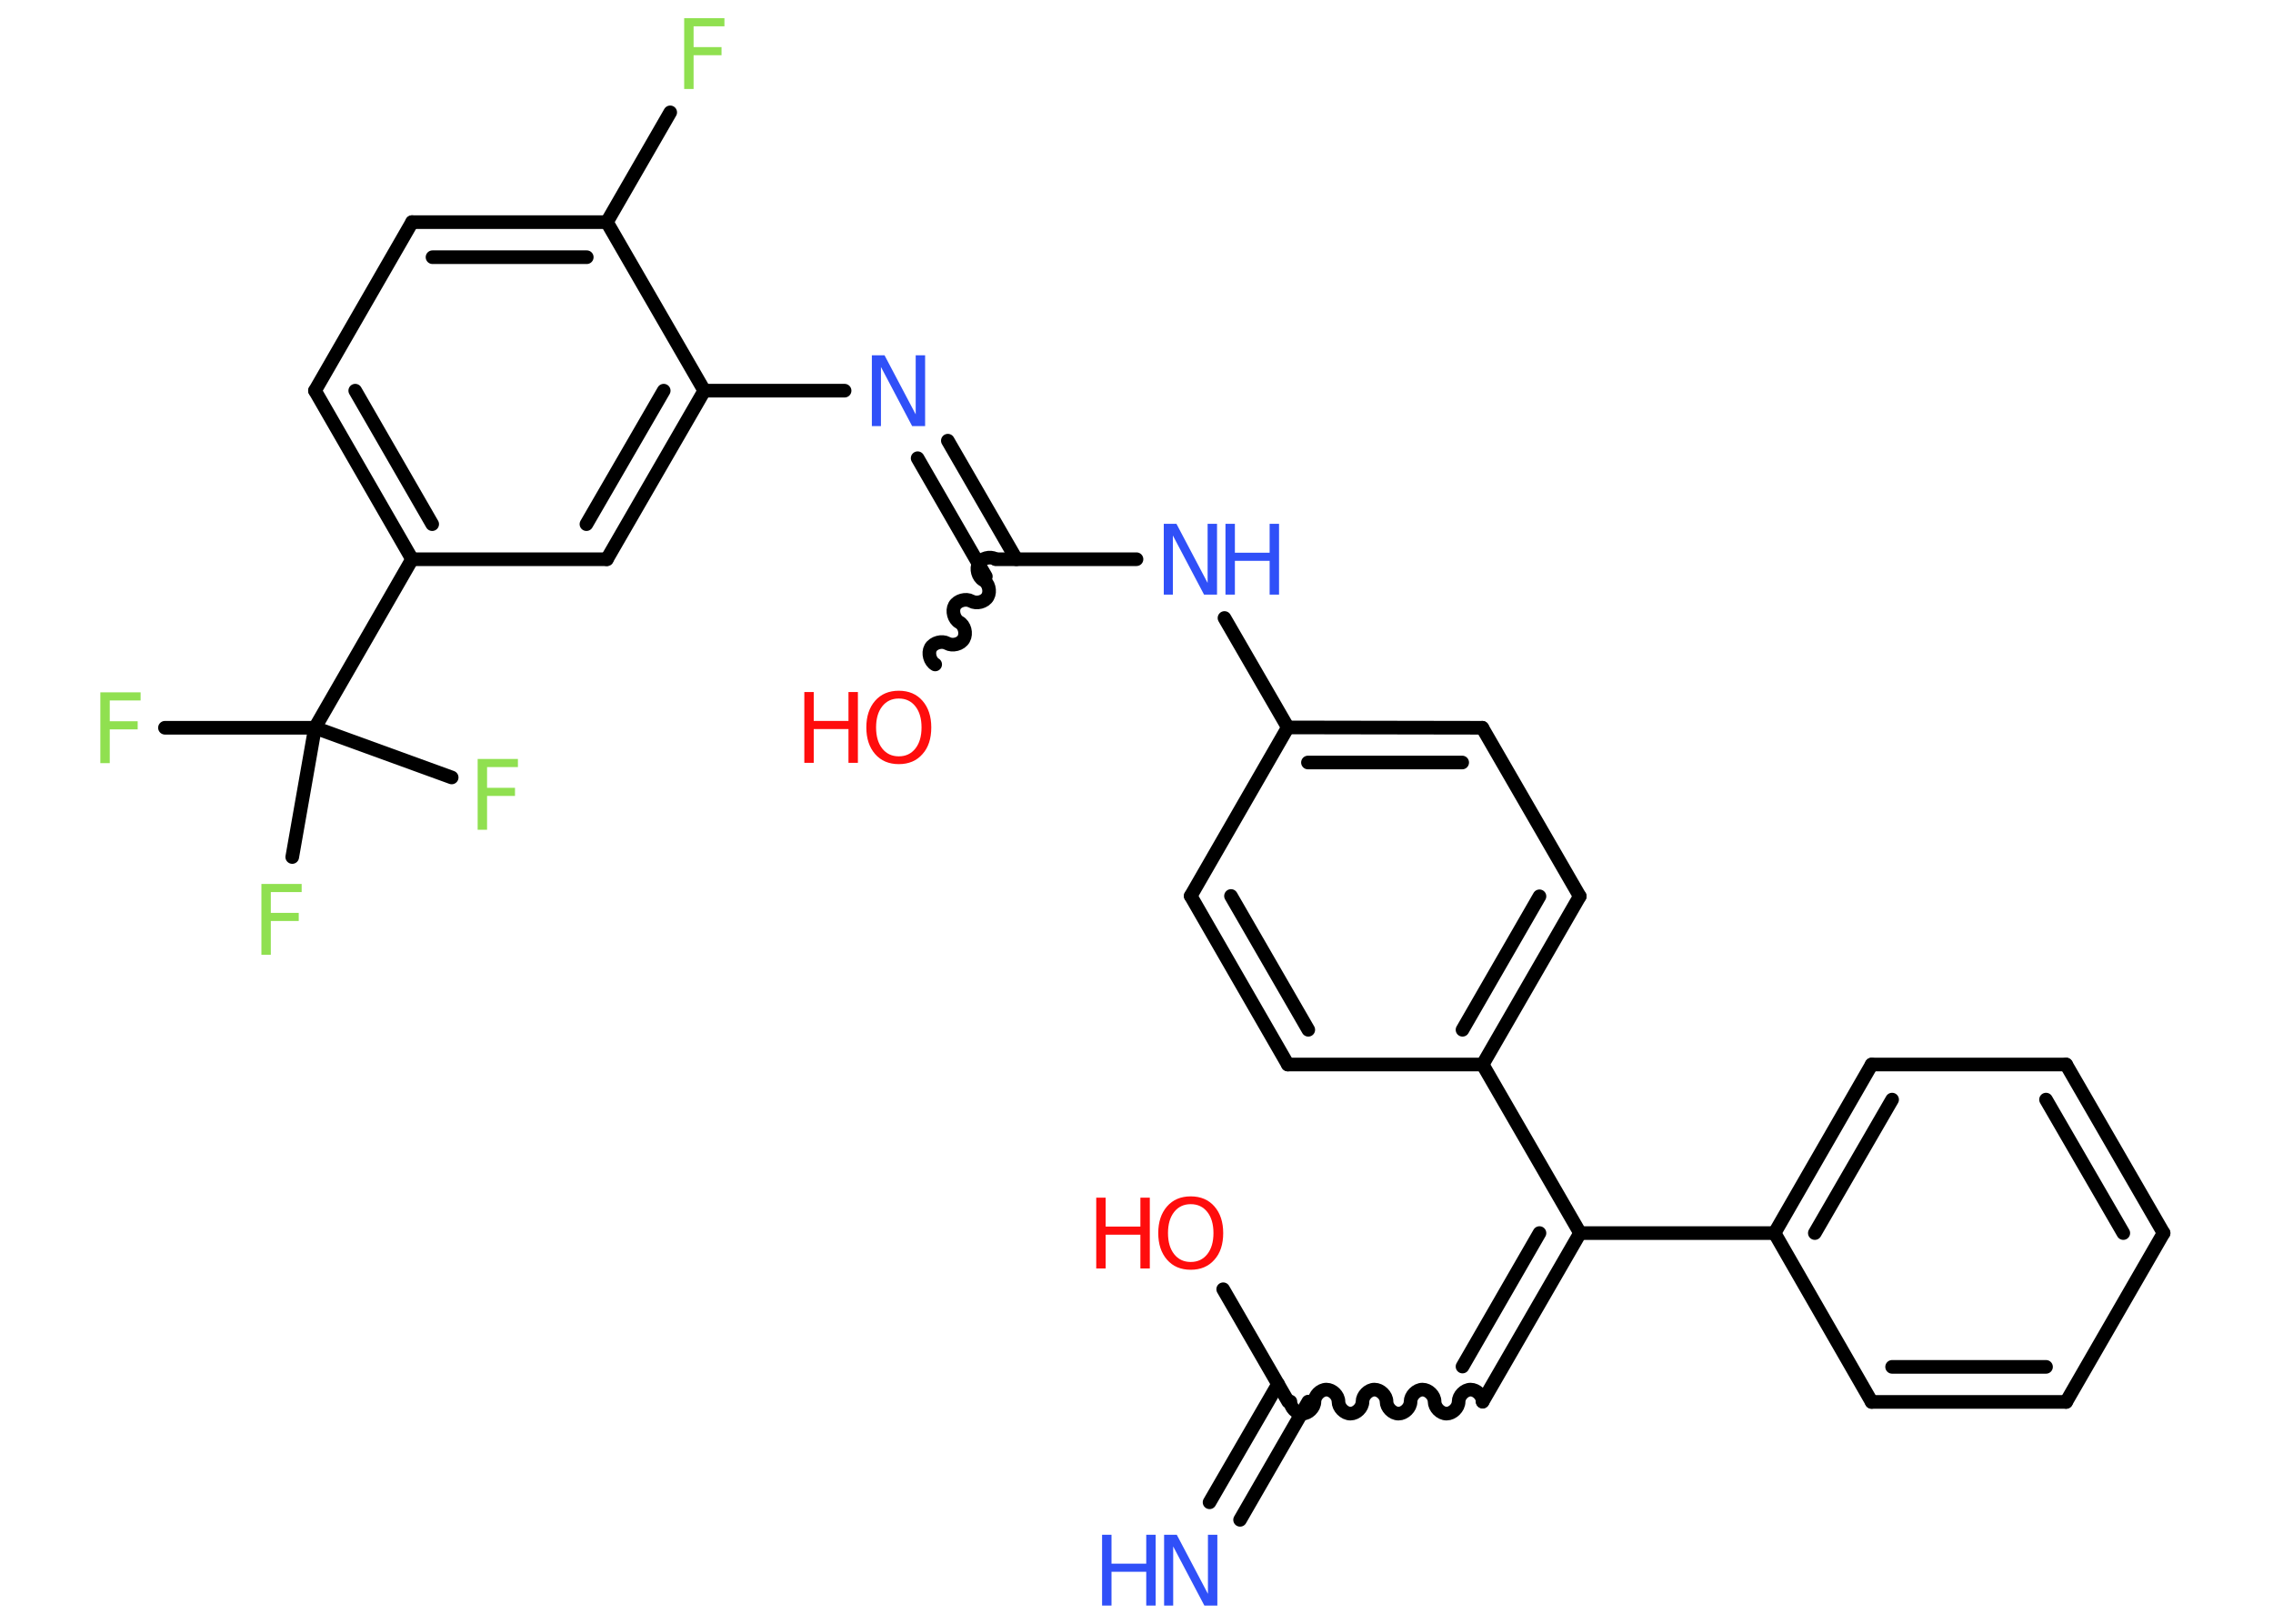 <?xml version='1.0' encoding='UTF-8'?>
<!DOCTYPE svg PUBLIC "-//W3C//DTD SVG 1.1//EN" "http://www.w3.org/Graphics/SVG/1.1/DTD/svg11.dtd">
<svg version='1.2' xmlns='http://www.w3.org/2000/svg' xmlns:xlink='http://www.w3.org/1999/xlink' width='70.0mm' height='50.0mm' viewBox='0 0 70.0 50.0'>
  <desc>Generated by the Chemistry Development Kit (http://github.com/cdk)</desc>
  <g stroke-linecap='round' stroke-linejoin='round' stroke='#000000' stroke-width='.42' fill='#3050F8'>
    <rect x='.0' y='.0' width='70.0' height='50.0' fill='#FFFFFF' stroke='none'/>
    <g id='mol1' class='mol'>
      <g id='mol1bnd1' class='bond'>
        <line x1='37.25' y1='46.26' x2='39.36' y2='42.62'/>
        <line x1='38.19' y1='46.8' x2='40.29' y2='43.16'/>
      </g>
      <line id='mol1bnd2' class='bond' x1='39.67' y1='43.16' x2='37.67' y2='39.7'/>
      <path id='mol1bnd3' class='bond' d='M45.66 43.16c.0 -.19 -.19 -.37 -.37 -.37c-.19 .0 -.37 .19 -.37 .37c.0 .19 -.19 .37 -.37 .37c-.19 .0 -.37 -.19 -.37 -.37c.0 -.19 -.19 -.37 -.37 -.37c-.19 -.0 -.37 .19 -.37 .37c.0 .19 -.19 .37 -.37 .37c-.19 .0 -.37 -.19 -.37 -.37c.0 -.19 -.19 -.37 -.37 -.37c-.19 .0 -.37 .19 -.37 .37c.0 .19 -.19 .37 -.37 .37c-.19 -.0 -.37 -.19 -.37 -.37c.0 -.19 -.19 -.37 -.37 -.37c-.19 .0 -.37 .19 -.37 .37c.0 .19 -.19 .37 -.37 .37c-.19 .0 -.37 -.19 -.37 -.37' fill='none' stroke='#000000' stroke-width='.42'/>
      <g id='mol1bnd4' class='bond'>
        <line x1='45.66' y1='43.16' x2='48.66' y2='37.97'/>
        <line x1='45.04' y1='42.08' x2='47.41' y2='37.97'/>
      </g>
      <line id='mol1bnd5' class='bond' x1='48.66' y1='37.97' x2='54.65' y2='37.97'/>
      <g id='mol1bnd6' class='bond'>
        <line x1='57.64' y1='32.78' x2='54.65' y2='37.97'/>
        <line x1='58.27' y1='33.86' x2='55.89' y2='37.97'/>
      </g>
      <line id='mol1bnd7' class='bond' x1='57.64' y1='32.78' x2='63.63' y2='32.78'/>
      <g id='mol1bnd8' class='bond'>
        <line x1='66.63' y1='37.97' x2='63.63' y2='32.78'/>
        <line x1='65.39' y1='37.97' x2='63.01' y2='33.86'/>
      </g>
      <line id='mol1bnd9' class='bond' x1='66.63' y1='37.97' x2='63.63' y2='43.17'/>
      <g id='mol1bnd10' class='bond'>
        <line x1='57.64' y1='43.17' x2='63.63' y2='43.17'/>
        <line x1='58.27' y1='42.09' x2='63.01' y2='42.09'/>
      </g>
      <line id='mol1bnd11' class='bond' x1='54.65' y1='37.97' x2='57.64' y2='43.17'/>
      <line id='mol1bnd12' class='bond' x1='48.66' y1='37.97' x2='45.66' y2='32.78'/>
      <g id='mol1bnd13' class='bond'>
        <line x1='45.66' y1='32.78' x2='48.65' y2='27.6'/>
        <line x1='45.04' y1='31.71' x2='47.41' y2='27.6'/>
      </g>
      <line id='mol1bnd14' class='bond' x1='48.65' y1='27.6' x2='45.65' y2='22.41'/>
      <g id='mol1bnd15' class='bond'>
        <line x1='45.65' y1='22.41' x2='39.66' y2='22.4'/>
        <line x1='45.03' y1='23.48' x2='40.28' y2='23.48'/>
      </g>
      <line id='mol1bnd16' class='bond' x1='39.66' y1='22.4' x2='37.71' y2='19.03'/>
      <line id='mol1bnd17' class='bond' x1='35.0' y1='17.22' x2='30.67' y2='17.22'/>
      <path id='mol1bnd18' class='bond' d='M28.8 20.46c-.16 -.09 -.23 -.35 -.14 -.51c.09 -.16 .35 -.23 .51 -.14c.16 .09 .42 .03 .51 -.14c.09 -.16 .03 -.42 -.14 -.51c-.16 -.09 -.23 -.35 -.14 -.51c.09 -.16 .35 -.23 .51 -.14c.16 .09 .42 .03 .51 -.14c.09 -.16 .03 -.42 -.14 -.51c-.16 -.09 -.23 -.35 -.14 -.51c.09 -.16 .35 -.23 .51 -.14' fill='none' stroke='#000000' stroke-width='.42'/>
      <g id='mol1bnd19' class='bond'>
        <line x1='30.36' y1='17.75' x2='28.26' y2='14.11'/>
        <line x1='31.3' y1='17.22' x2='29.19' y2='13.57'/>
      </g>
      <line id='mol1bnd20' class='bond' x1='26.01' y1='12.03' x2='21.69' y2='12.03'/>
      <g id='mol1bnd21' class='bond'>
        <line x1='18.69' y1='17.22' x2='21.69' y2='12.03'/>
        <line x1='18.06' y1='16.14' x2='20.44' y2='12.03'/>
      </g>
      <line id='mol1bnd22' class='bond' x1='18.69' y1='17.22' x2='12.69' y2='17.22'/>
      <line id='mol1bnd23' class='bond' x1='12.69' y1='17.22' x2='9.7' y2='22.41'/>
      <line id='mol1bnd24' class='bond' x1='9.7' y1='22.41' x2='5.08' y2='22.41'/>
      <line id='mol1bnd25' class='bond' x1='9.7' y1='22.41' x2='9.0' y2='26.39'/>
      <line id='mol1bnd26' class='bond' x1='9.7' y1='22.41' x2='13.91' y2='23.94'/>
      <g id='mol1bnd27' class='bond'>
        <line x1='9.7' y1='12.03' x2='12.69' y2='17.22'/>
        <line x1='10.94' y1='12.03' x2='13.31' y2='16.14'/>
      </g>
      <line id='mol1bnd28' class='bond' x1='9.7' y1='12.03' x2='12.69' y2='6.84'/>
      <g id='mol1bnd29' class='bond'>
        <line x1='18.69' y1='6.84' x2='12.69' y2='6.84'/>
        <line x1='18.07' y1='7.92' x2='13.32' y2='7.92'/>
      </g>
      <line id='mol1bnd30' class='bond' x1='21.69' y1='12.03' x2='18.69' y2='6.84'/>
      <line id='mol1bnd31' class='bond' x1='18.69' y1='6.84' x2='20.64' y2='3.46'/>
      <line id='mol1bnd32' class='bond' x1='39.66' y1='22.4' x2='36.67' y2='27.59'/>
      <g id='mol1bnd33' class='bond'>
        <line x1='36.67' y1='27.59' x2='39.66' y2='32.78'/>
        <line x1='37.91' y1='27.59' x2='40.29' y2='31.71'/>
      </g>
      <line id='mol1bnd34' class='bond' x1='45.66' y1='32.78' x2='39.66' y2='32.78'/>
      <g id='mol1atm1' class='atom'>
        <path d='M35.85 47.26h.39l.96 1.82v-1.82h.29v2.18h-.4l-.96 -1.82v1.82h-.28v-2.18z' stroke='none'/>
        <path d='M33.94 47.26h.29v.89h1.07v-.89h.29v2.18h-.29v-1.04h-1.07v1.04h-.29v-2.18z' stroke='none'/>
      </g>
      <g id='mol1atm3' class='atom'>
        <path d='M36.67 37.08q-.32 .0 -.51 .24q-.19 .24 -.19 .65q.0 .41 .19 .65q.19 .24 .51 .24q.32 .0 .51 -.24q.19 -.24 .19 -.65q.0 -.41 -.19 -.65q-.19 -.24 -.51 -.24zM36.67 36.84q.46 .0 .73 .31q.27 .31 .27 .82q.0 .52 -.27 .82q-.27 .31 -.73 .31q-.46 .0 -.73 -.31q-.27 -.31 -.27 -.82q.0 -.51 .27 -.82q.27 -.31 .73 -.31z' stroke='none' fill='#FF0D0D'/>
        <path d='M33.76 36.88h.29v.89h1.07v-.89h.29v2.18h-.29v-1.04h-1.07v1.04h-.29v-2.18z' stroke='none' fill='#FF0D0D'/>
      </g>
      <g id='mol1atm16' class='atom'>
        <path d='M35.84 16.13h.39l.96 1.82v-1.82h.29v2.18h-.4l-.96 -1.82v1.82h-.28v-2.18z' stroke='none'/>
        <path d='M37.74 16.13h.29v.89h1.07v-.89h.29v2.18h-.29v-1.04h-1.07v1.04h-.29v-2.18z' stroke='none'/>
      </g>
      <g id='mol1atm18' class='atom'>
        <path d='M27.68 21.51q-.32 .0 -.51 .24q-.19 .24 -.19 .65q.0 .41 .19 .65q.19 .24 .51 .24q.32 .0 .51 -.24q.19 -.24 .19 -.65q.0 -.41 -.19 -.65q-.19 -.24 -.51 -.24zM27.68 21.27q.46 .0 .73 .31q.27 .31 .27 .82q.0 .52 -.27 .82q-.27 .31 -.73 .31q-.46 .0 -.73 -.31q-.27 -.31 -.27 -.82q.0 -.51 .27 -.82q.27 -.31 .73 -.31z' stroke='none' fill='#FF0D0D'/>
        <path d='M24.77 21.31h.29v.89h1.07v-.89h.29v2.18h-.29v-1.04h-1.07v1.04h-.29v-2.18z' stroke='none' fill='#FF0D0D'/>
      </g>
      <path id='mol1atm19' class='atom' d='M26.85 10.94h.39l.96 1.82v-1.82h.29v2.18h-.4l-.96 -1.82v1.82h-.28v-2.18z' stroke='none'/>
      <path id='mol1atm24' class='atom' d='M3.08 21.32h1.25v.25h-.95v.64h.86v.25h-.86v1.04h-.29v-2.18z' stroke='none' fill='#90E050'/>
      <path id='mol1atm25' class='atom' d='M8.04 27.22h1.25v.25h-.95v.64h.86v.25h-.86v1.04h-.29v-2.18z' stroke='none' fill='#90E050'/>
      <path id='mol1atm26' class='atom' d='M14.7 23.37h1.25v.25h-.95v.64h.86v.25h-.86v1.04h-.29v-2.18z' stroke='none' fill='#90E050'/>
      <path id='mol1atm30' class='atom' d='M21.06 .56h1.25v.25h-.95v.64h.86v.25h-.86v1.04h-.29v-2.18z' stroke='none' fill='#90E050'/>
    </g>
  </g>
</svg>
